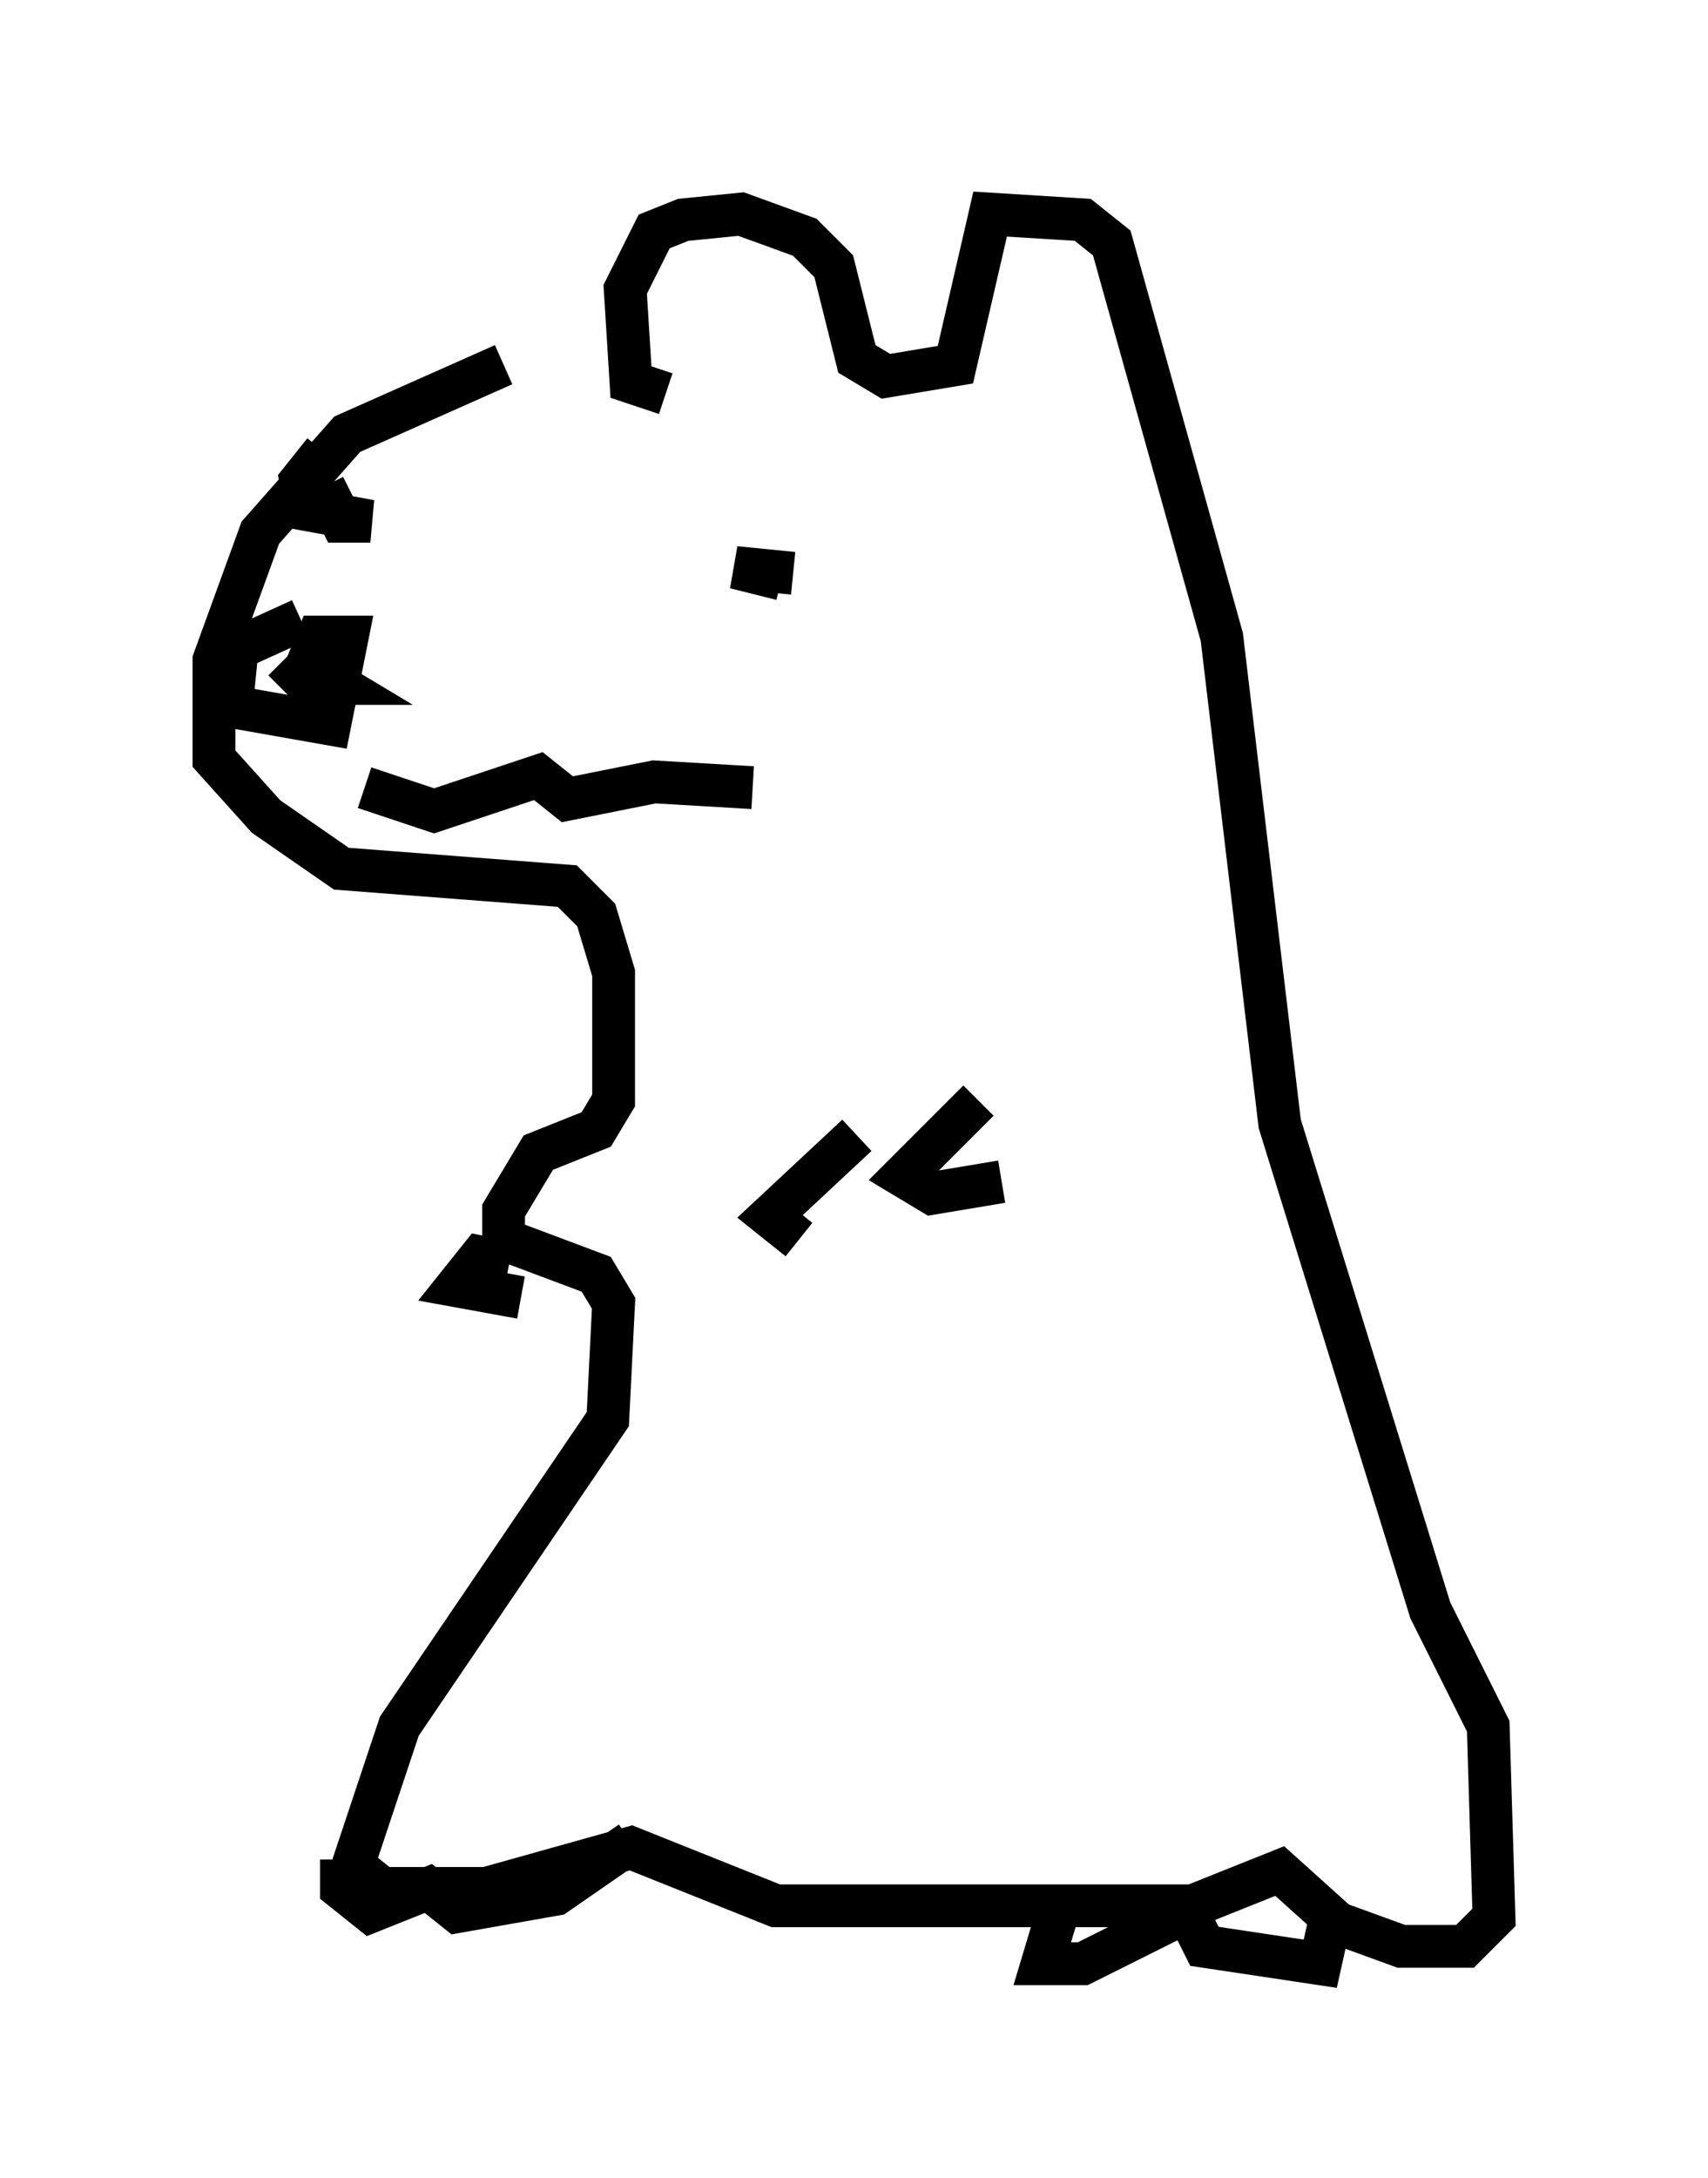 <?xml version="1.0" encoding="utf-8" ?>
<svg baseProfile="full" height="50.866" version="1.1" width="39.905" xmlns="http://www.w3.org/2000/svg" xmlns:ev="http://www.w3.org/2001/xml-events" xmlns:xlink="http://www.w3.org/1999/xlink"><defs /><rect fill="white" height="50.866" width="39.905" x="0" y="0" /><path d="M16.231, 8.112 m-4.465, 0.406 l-3.654, 1.624 -2.03, 2.3 l-1.083, 2.977 0.0, 2.3 l1.218, 1.353 1.759, 1.218 l5.277, 0.406 0.677, 0.677 l0.406, 1.353 0.0, 2.977 l-0.406, 0.677 -1.353, 0.541 l-0.812, 1.353 0.0, 0.677 l2.165, 0.812 0.406, 0.677 l-0.135, 2.706 -4.871, 7.172 l-1.083, 3.248 0.677, 0.541 l2.436, 0.0 3.383, -0.947 l3.383, 1.353 9.743, 0.0 l2.03, -0.812 1.353, 1.218 l1.488, 0.541 1.488, 0.0 l0.677, -0.677 -0.135, -4.465 l-1.353, -2.706 -3.518, -11.367 l-1.353, -11.367 -2.571, -9.202 l-0.677, -0.541 -2.165, -0.135 l-0.812, 3.518 -1.624, 0.271 l-0.677, -0.406 -0.541, -2.165 l-0.677, -0.677 -1.488, -0.541 l-1.353, 0.135 -0.677, 0.271 l-0.677, 1.353 0.135, 2.165 l0.812, 0.271 m2.977, 4.195 l-1.353, -0.135 1.083, 0.271 m-10.69, -2.977 l-0.541, 0.677 0.135, 0.677 l1.488, 0.271 -0.677, 0.0 l-0.406, -0.812 m-0.541, 3.112 l-1.488, 0.677 -0.135, 1.353 l2.3, 0.406 0.406, -2.03 l-0.677, 0.0 -0.271, 0.677 l0.677, 0.406 -0.677, 0.0 l-0.541, -0.541 m16.238, 10.284 l-1.759, 1.759 0.677, 0.406 l1.624, -0.271 m-14.885, -9.202 l1.624, 0.541 2.436, -0.812 l0.677, 0.541 2.03, -0.406 l2.3, 0.135 m-9.607, 25.034 l0.0, 0.677 0.677, 0.541 l1.353, -0.541 0.677, 0.541 l2.3, -0.406 1.759, -1.218 m10.013, 1.488 l-0.406, 1.353 0.947, 0.0 l2.436, -1.218 0.406, 0.812 l2.706, 0.406 0.271, -1.218 m-19.215, -15.155 l-0.677, -0.135 -0.541, 0.677 l1.488, 0.271 m7.848, -3.789 l-2.03, 1.894 0.677, 0.541 " fill="none" stroke="black" stroke-width="1" /></svg>